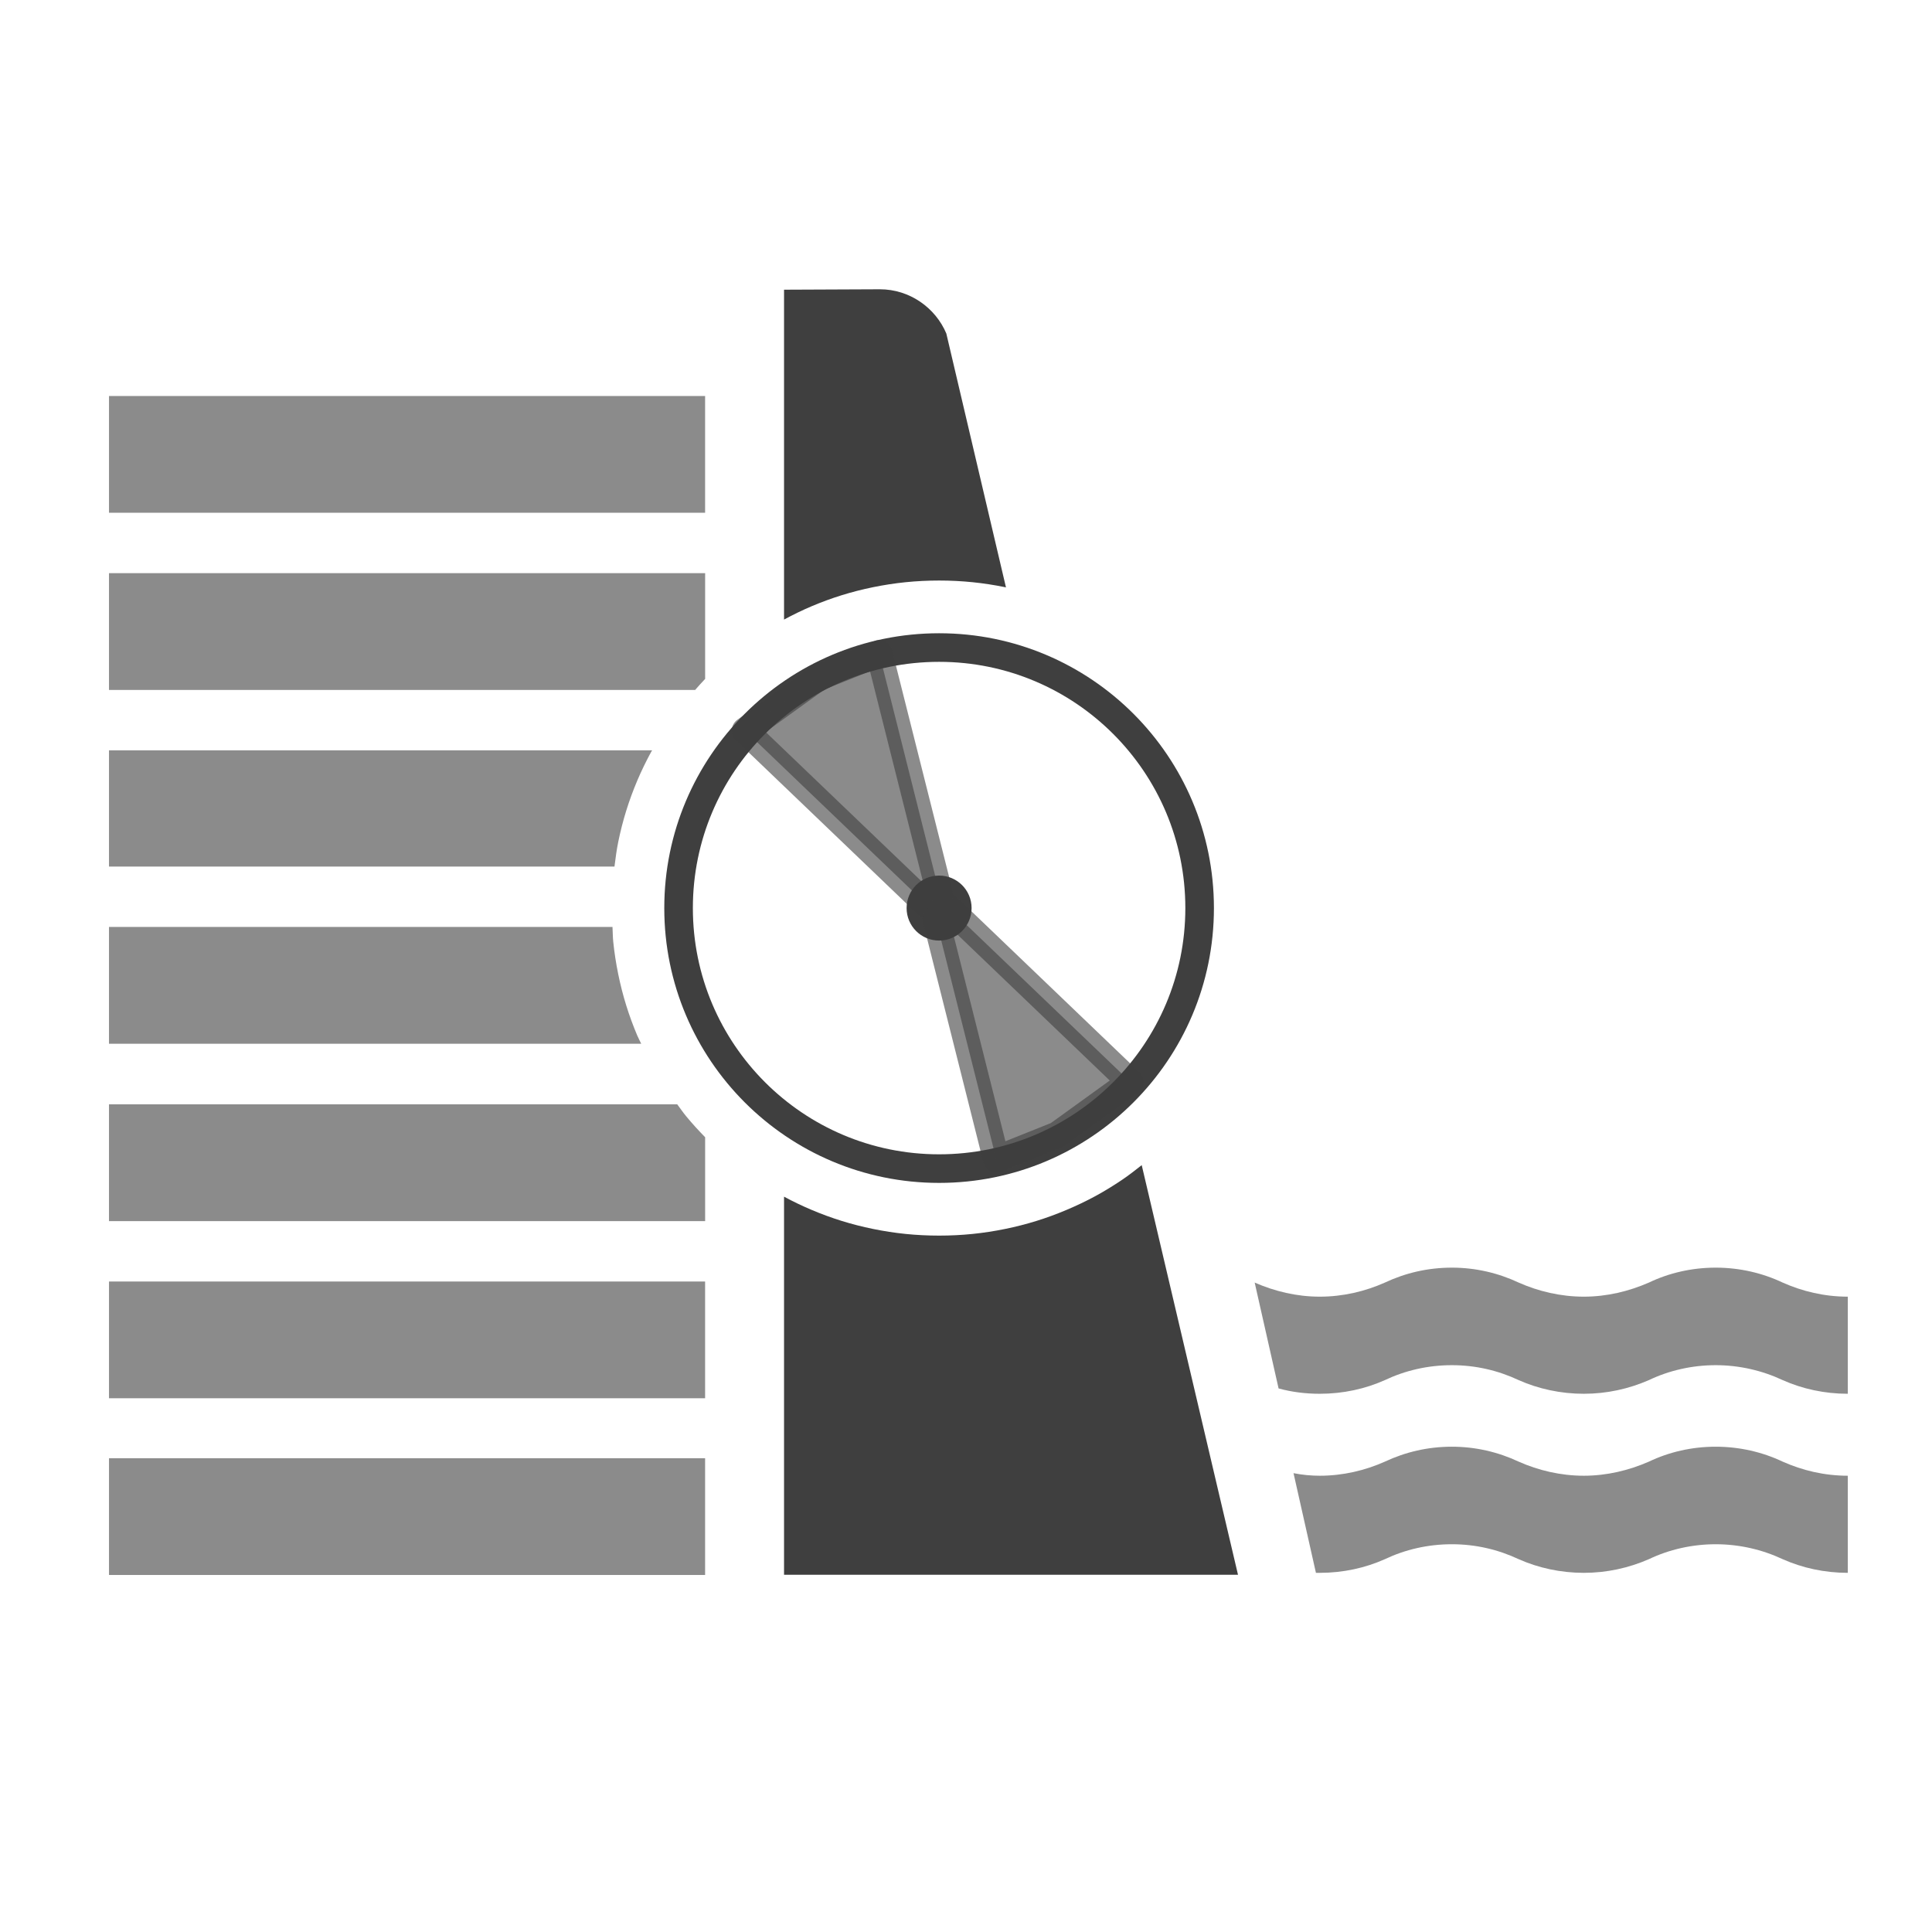 <svg width="580" height="580" viewBox="0 0 580 580" fill="none" xmlns="http://www.w3.org/2000/svg">
<path opacity="0.6" d="M211.678 437.771H32.726V472.819H211.678V437.771Z" fill="#3f3f3f"/>
<path opacity="0.6" d="M211.678 384.72H32.726V419.767H211.678V384.72Z" fill="#3f3f3f"/>
<path opacity="0.6" d="M203.312 331.531H32.719V366.594H211.688V341.406C209.723 339.401 207.819 337.323 206.031 335.156C205.07 333.991 204.221 332.741 203.312 331.531Z" fill="#3f3f3f"/>
<path opacity="0.6" d="M183.875 278.281H32.719V313.344H192.5C192.121 312.514 191.668 311.717 191.312 310.875C190.068 307.934 188.958 304.923 188 301.844C187.042 298.764 186.249 295.638 185.594 292.438C184.939 289.237 184.429 285.962 184.094 282.656C183.947 281.214 183.958 279.741 183.875 278.281Z" fill="#3f3f3f"/>
<path d="M342.75 349.781C340.839 351.29 338.928 352.79 336.906 354.156C334.29 355.923 331.599 357.58 328.812 359.094C326.026 360.608 323.129 361.975 320.188 363.219C317.246 364.463 314.236 365.573 311.156 366.531C308.077 367.489 304.951 368.283 301.75 368.938C298.549 369.592 295.275 370.102 291.969 370.438C288.663 370.773 285.332 370.938 281.938 370.938C278.543 370.938 275.181 370.773 271.875 370.438C268.569 370.102 265.295 369.592 262.094 368.938C258.893 368.283 255.767 367.489 252.688 366.531C249.608 365.573 246.597 364.463 243.656 363.219C240.823 362.02 238.065 360.699 235.375 359.25V472.75H371.656L342.75 349.781Z" fill="#3f3f3f"/>
<path d="M264.156 86.844L235.375 86.969V186C238.066 184.551 240.823 183.199 243.656 182C246.597 180.756 249.608 179.645 252.688 178.688C255.767 177.73 258.893 176.936 262.094 176.281C265.295 175.626 268.569 175.117 271.875 174.781C275.181 174.446 278.543 174.281 281.938 174.281C285.332 174.281 288.663 174.446 291.969 174.781C295.275 175.117 298.549 175.626 301.75 176.281C301.835 176.299 301.915 176.326 302 176.344L284.094 100.125C280.826 92.372 273.062 86.844 264.156 86.844Z" fill="#3f3f3f"/>
<path opacity="0.6" d="M195.781 225.25H32.719V260.156H184.469C184.782 257.682 185.1 255.194 185.594 252.781C186.249 249.58 187.042 246.454 188 243.375C188.958 240.296 190.068 237.285 191.312 234.344C192.557 231.403 193.955 228.537 195.469 225.75C195.563 225.577 195.686 225.422 195.781 225.25Z" fill="#3f3f3f"/>
<path opacity="0.6" d="M32.719 172.062V207.125H208.688C209.68 206.016 210.646 204.876 211.688 203.812V172.062H32.719Z" fill="#3f3f3f"/>
<path opacity="0.6" d="M211.678 118.885H32.726V153.932H211.678V118.885Z" fill="#3f3f3f"/>
<path opacity="0.6" d="M388.324 442.256C390.951 442.769 393.578 443.025 396.205 443.025C403.189 443.025 409.852 441.423 415.747 438.796C421.898 435.913 428.625 434.311 435.866 434.311C442.977 434.311 449.769 435.913 455.92 438.796C461.815 441.423 468.542 443.025 475.462 443.025C482.382 443.025 488.981 441.423 495.004 438.796C501.027 435.913 507.882 434.311 515.058 434.311C522.234 434.311 529.09 435.913 535.177 438.796C541.071 441.423 547.671 443.025 554.719 443.025V472.178C547.735 472.178 541.071 470.704 535.177 468.077C529.026 465.194 522.17 463.592 515.058 463.592C507.946 463.592 501.027 465.194 495.004 468.077C488.981 470.704 482.382 472.178 475.462 472.178C468.542 472.178 461.815 470.704 455.92 468.077C449.769 465.194 443.042 463.592 435.866 463.592C428.625 463.592 421.834 465.194 415.747 468.077C409.852 470.704 403.253 472.178 396.205 472.178C395.821 472.178 395.436 472.178 395.052 472.178L388.324 442.256Z" fill="#3f3f3f"/>
<path opacity="0.6" d="M376.663 385.04C382.686 387.667 389.285 389.269 396.205 389.269C403.189 389.269 409.852 387.667 415.747 385.04C421.898 382.157 428.625 380.555 435.865 380.555C442.977 380.555 449.769 382.157 455.92 385.04C461.815 387.667 468.542 389.269 475.462 389.269C482.382 389.269 488.981 387.667 495.004 385.04C501.026 382.157 507.882 380.555 515.058 380.555C522.234 380.555 529.09 382.157 535.177 385.04C541.071 387.667 547.671 389.269 554.719 389.269V418.421C547.735 418.421 541.071 416.948 535.177 414.321C529.026 411.438 522.17 409.836 515.058 409.836C507.946 409.836 501.026 411.438 495.004 414.321C488.981 416.948 482.382 418.421 475.462 418.421C468.542 418.421 461.815 416.948 455.92 414.321C449.769 411.438 443.041 409.836 435.865 409.836C428.625 409.836 421.834 411.438 415.747 414.321C409.852 416.948 403.253 418.421 396.205 418.421C391.976 418.421 387.812 417.909 383.839 416.82L376.663 385.04Z" fill="#3f3f3f"/>
<path d="M360.137 272.611C360.137 315.807 325.12 350.824 281.924 350.824C238.729 350.824 203.712 315.807 203.712 272.611C203.712 229.415 238.729 194.398 281.924 194.398C325.12 194.398 360.137 229.415 360.137 272.611Z" stroke="#3f3f3f" stroke-width="8.582" stroke-linecap="round" stroke-linejoin="round"/>
<path d="M291.173 272.611C291.173 277.719 287.032 281.859 281.925 281.859C276.817 281.859 272.677 277.719 272.677 272.611C272.677 267.504 276.817 263.363 281.925 263.363C287.032 263.363 291.173 267.504 291.173 272.611Z" fill="#3f3f3f" stroke="#3f3f3f" stroke-width="1.015" stroke-linecap="round" stroke-linejoin="round"/>
<path opacity="0.6" d="M278.279 271.644L223.667 219.321L245.634 203.456L263.94 196.134L282.093 268.288L278.279 271.644Z" fill="#3f3f3f" stroke="#3f3f3f" stroke-width="7.953" stroke-linecap="round" stroke-linejoin="round"/>
<path opacity="0.6" d="M284.746 272.487L339.358 324.81L317.391 340.675L299.086 347.997L280.933 275.843L284.746 272.487Z" fill="#3f3f3f" stroke="#3f3f3f" stroke-width="7.953" stroke-linecap="round" stroke-linejoin="round"/>
</svg>
